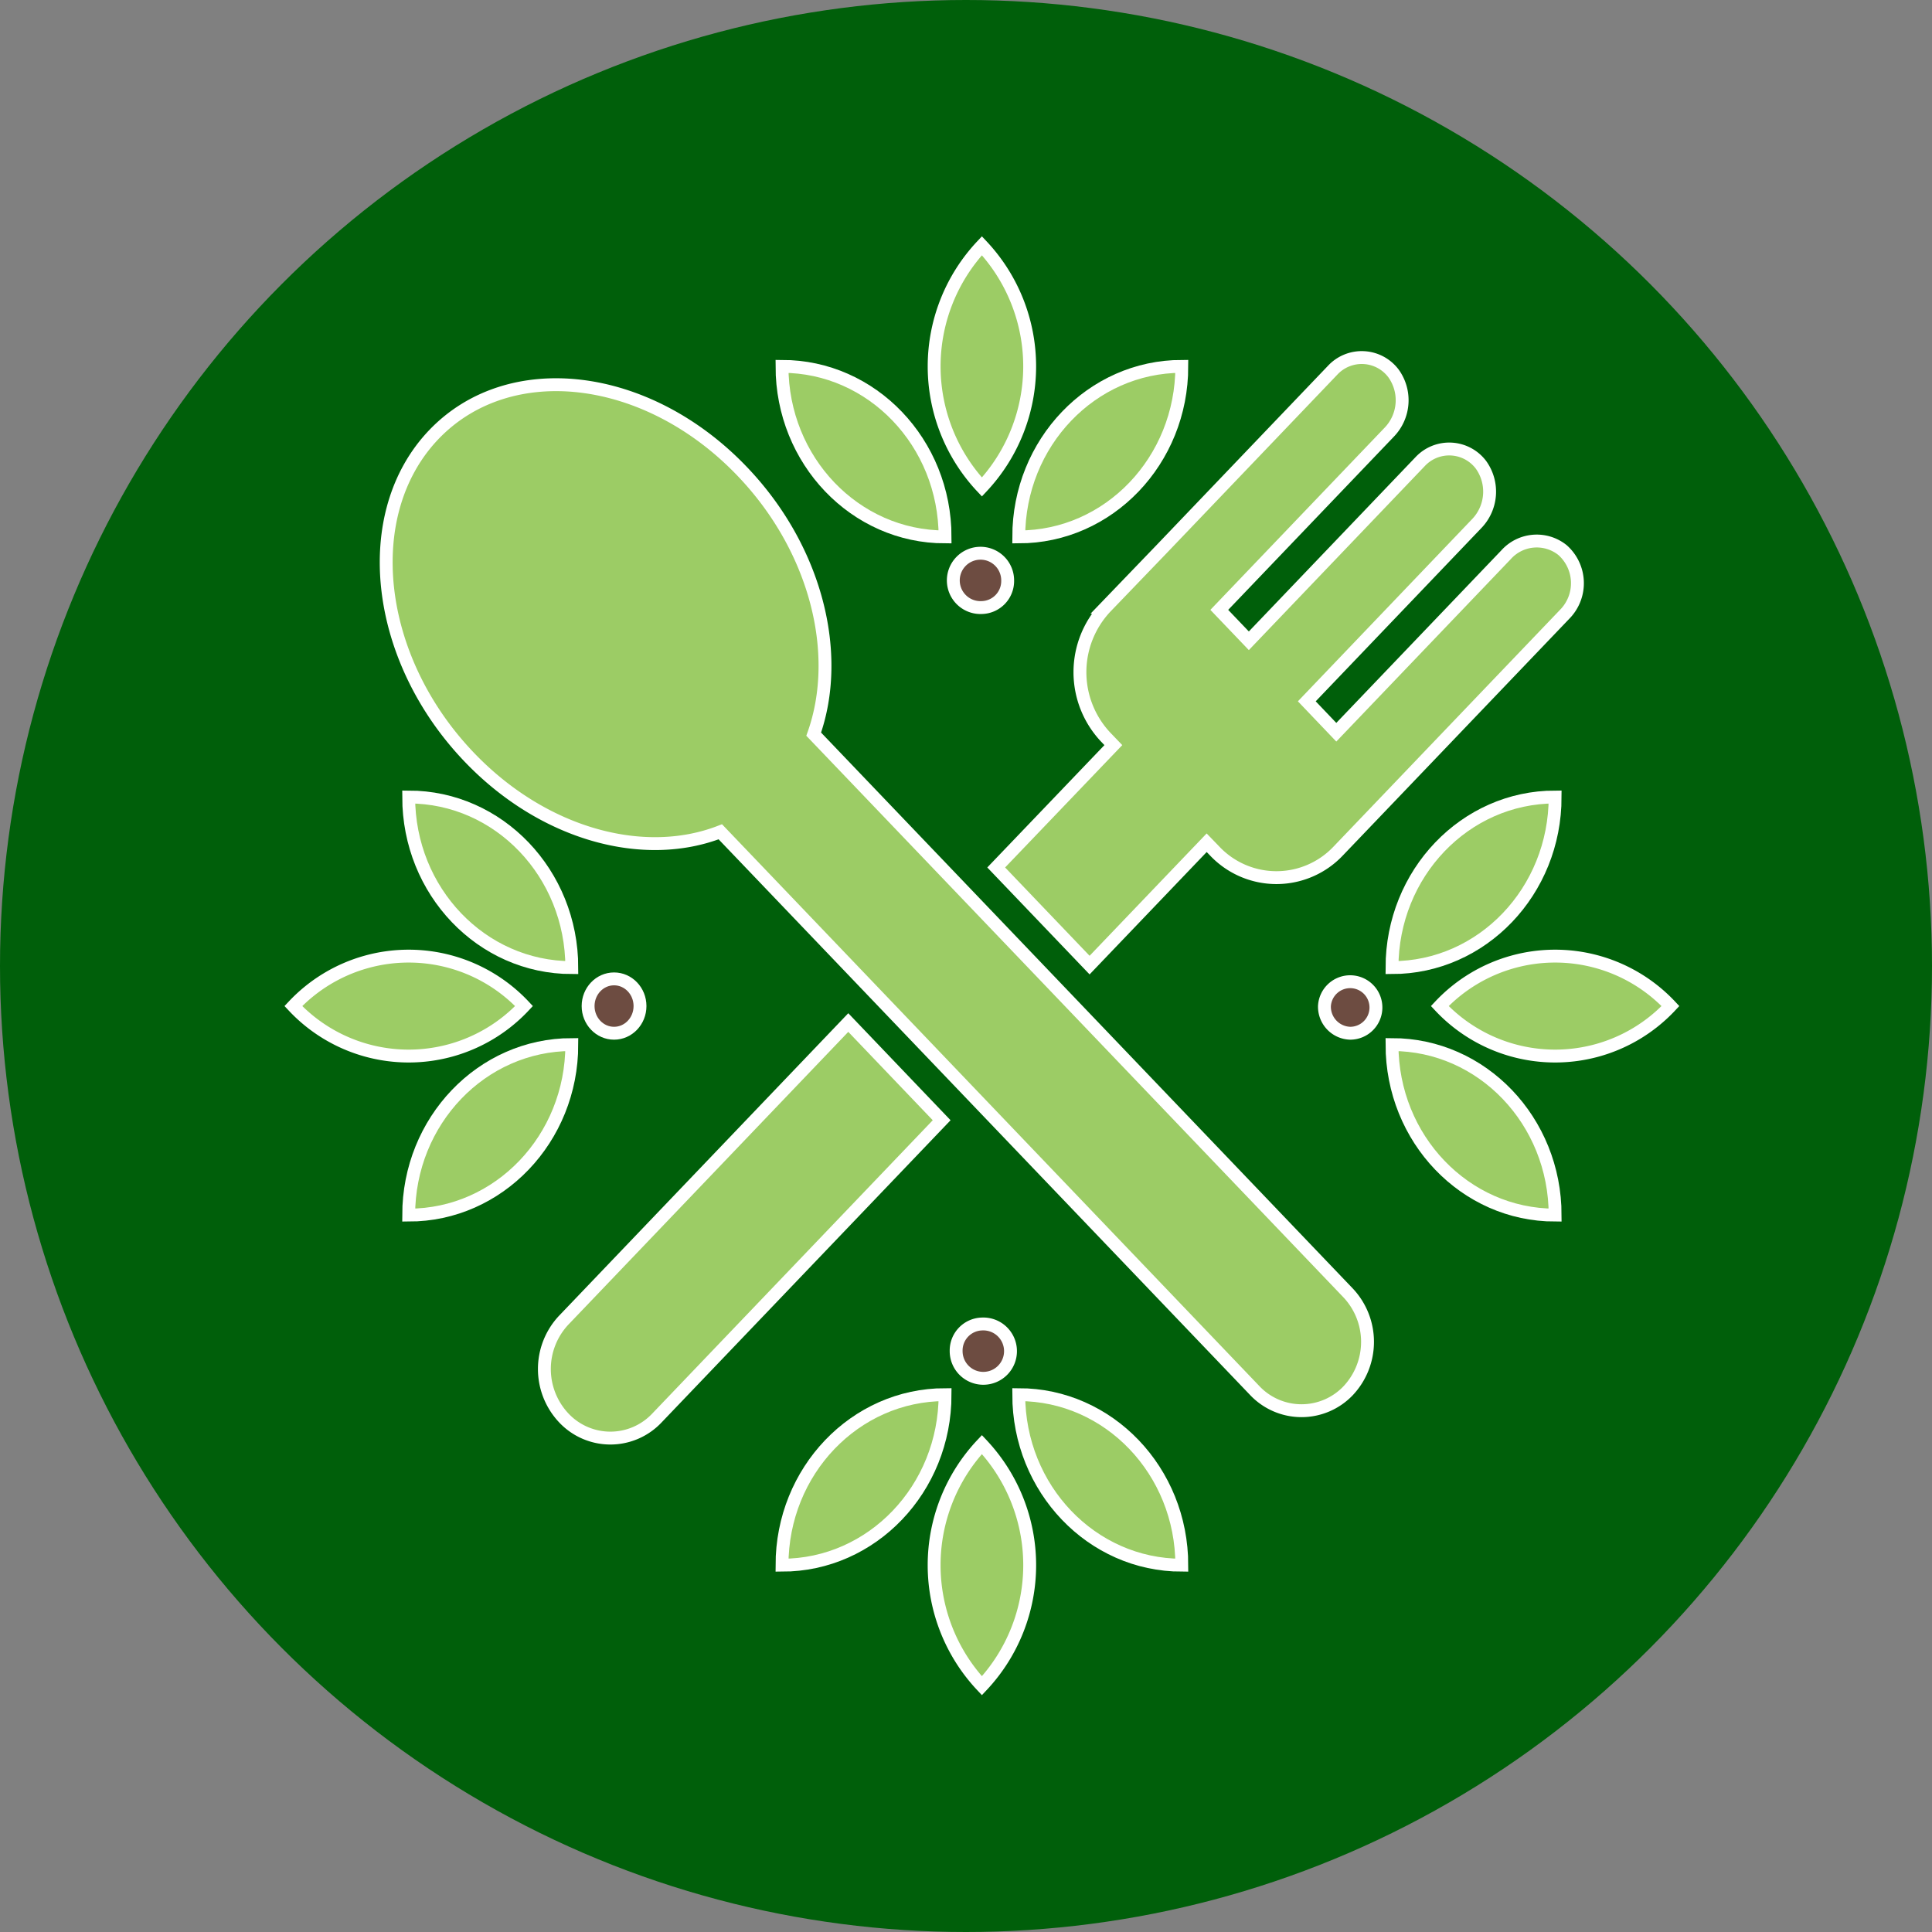 <svg id="Layer_1" data-name="Layer 1" xmlns="http://www.w3.org/2000/svg" viewBox="0 0 300 300"><rect x="0" y="0" width="300" height="300" fill="#808080" stroke="none"/><defs><style>.cls-1{fill:#005f0a;}.cls-2{fill:#9ccc65;}.cls-2,.cls-3{stroke:#fff;stroke-miterlimit:10;stroke-width:2px;}.cls-3{fill:#6d4c41;}</style></defs><title>LOGO BULAT0</title><circle class="cls-1" cx="150" cy="150" r="150"/><path class="cls-2" d="M131.72,158.78,87.53,205a11.08,11.08,0,0,0,0,15.16,9.93,9.93,0,0,0,14.5,0l44.19-46.21Z"/><path class="cls-2" d="M242.62,85.41a6.4,6.4,0,0,0-8.76.73L207.5,113.7l-4.58-4.8,26.35-27.56a7.15,7.15,0,0,0,.7-9.16,6.18,6.18,0,0,0-9.44-.51L193.92,99.5l-4.59-4.8,26.36-27.56a7.14,7.14,0,0,0,.69-9.16,6.17,6.17,0,0,0-9.43-.51L180.34,85.3l-8.66,9a14.72,14.72,0,0,0,0,20.15l1.2,1.25-18.19,19,14.5,15.16,18.18-19,1.2,1.24a13.2,13.2,0,0,0,19.27,0l35.27-36.87A6.87,6.87,0,0,0,242.62,85.41Z"/><path class="cls-2" d="M67.37,67.48c-11.71,12.25-9.26,34.67,5.48,50.08,11.53,12.06,27.14,16.21,39,11.6l83,86.78a10,10,0,0,0,14.5,0,11.08,11.08,0,0,0,0-15.16l-83-86.78c4.41-12.41.44-28.74-11.09-40.79C100.53,57.79,79.09,55.23,67.37,67.48Z"/><path class="cls-2" d="M152.47,75.62h0a27.36,27.36,0,0,0,0-37.46h0A27.36,27.36,0,0,0,152.47,75.62Z"/><path class="cls-2" d="M146.75,83.37h0c0-14.62-11.33-26.48-25.32-26.48h0C121.43,71.52,132.77,83.37,146.75,83.37Z"/><path class="cls-2" d="M158.19,83.37h0c0-14.62,11.34-26.48,25.32-26.48h0C183.51,71.52,172.17,83.37,158.19,83.37Z"/><path class="cls-2" d="M223.57,156.22h0a24.54,24.54,0,0,0,35.82,0h0A24.56,24.56,0,0,0,223.57,156.22Z"/><path class="cls-2" d="M216.15,150.25h0c14,0,25.33-11.86,25.33-26.49h0C227.49,123.76,216.15,135.62,216.15,150.25Z"/><path class="cls-2" d="M216.15,162.2h0c14,0,25.33,11.86,25.33,26.48h0C227.49,188.68,216.15,176.83,216.15,162.2Z"/><path class="cls-2" d="M152.47,224.31h0a27.34,27.34,0,0,0,0,37.45h0A27.34,27.34,0,0,0,152.47,224.31Z"/><path class="cls-2" d="M158.19,216.56h0c0,14.62,11.34,26.48,25.32,26.48h0C183.51,228.41,172.17,216.56,158.19,216.56Z"/><path class="cls-2" d="M146.75,216.56h0c0,14.62-11.33,26.48-25.32,26.48h0C121.43,228.41,132.77,216.56,146.75,216.56Z"/><path class="cls-2" d="M81.37,156.22h0a24.56,24.56,0,0,0-35.82,0h0A24.54,24.54,0,0,0,81.37,156.22Z"/><path class="cls-2" d="M88.79,162.2h0c-14,0-25.33,11.86-25.33,26.48h0C77.45,188.68,88.79,176.83,88.79,162.2Z"/><path class="cls-2" d="M88.79,150.25h0c-14,0-25.33-11.86-25.33-26.49h0C77.45,123.76,88.79,135.62,88.79,150.25Z"/><ellipse class="cls-3" cx="95.35" cy="156.22" rx="4.03" ry="4.22"/><path class="cls-3" d="M152.47,94.34a4.22,4.22,0,1,1,4-4.21A4.12,4.12,0,0,1,152.47,94.34Z"/><path class="cls-3" d="M152.47,205.59a4.22,4.22,0,1,1-4,4.21A4.12,4.12,0,0,1,152.47,205.59Z"/><path class="cls-3" d="M205.66,156.22a4,4,0,1,1,4,4.22A4.12,4.12,0,0,1,205.66,156.22Z"/></svg>